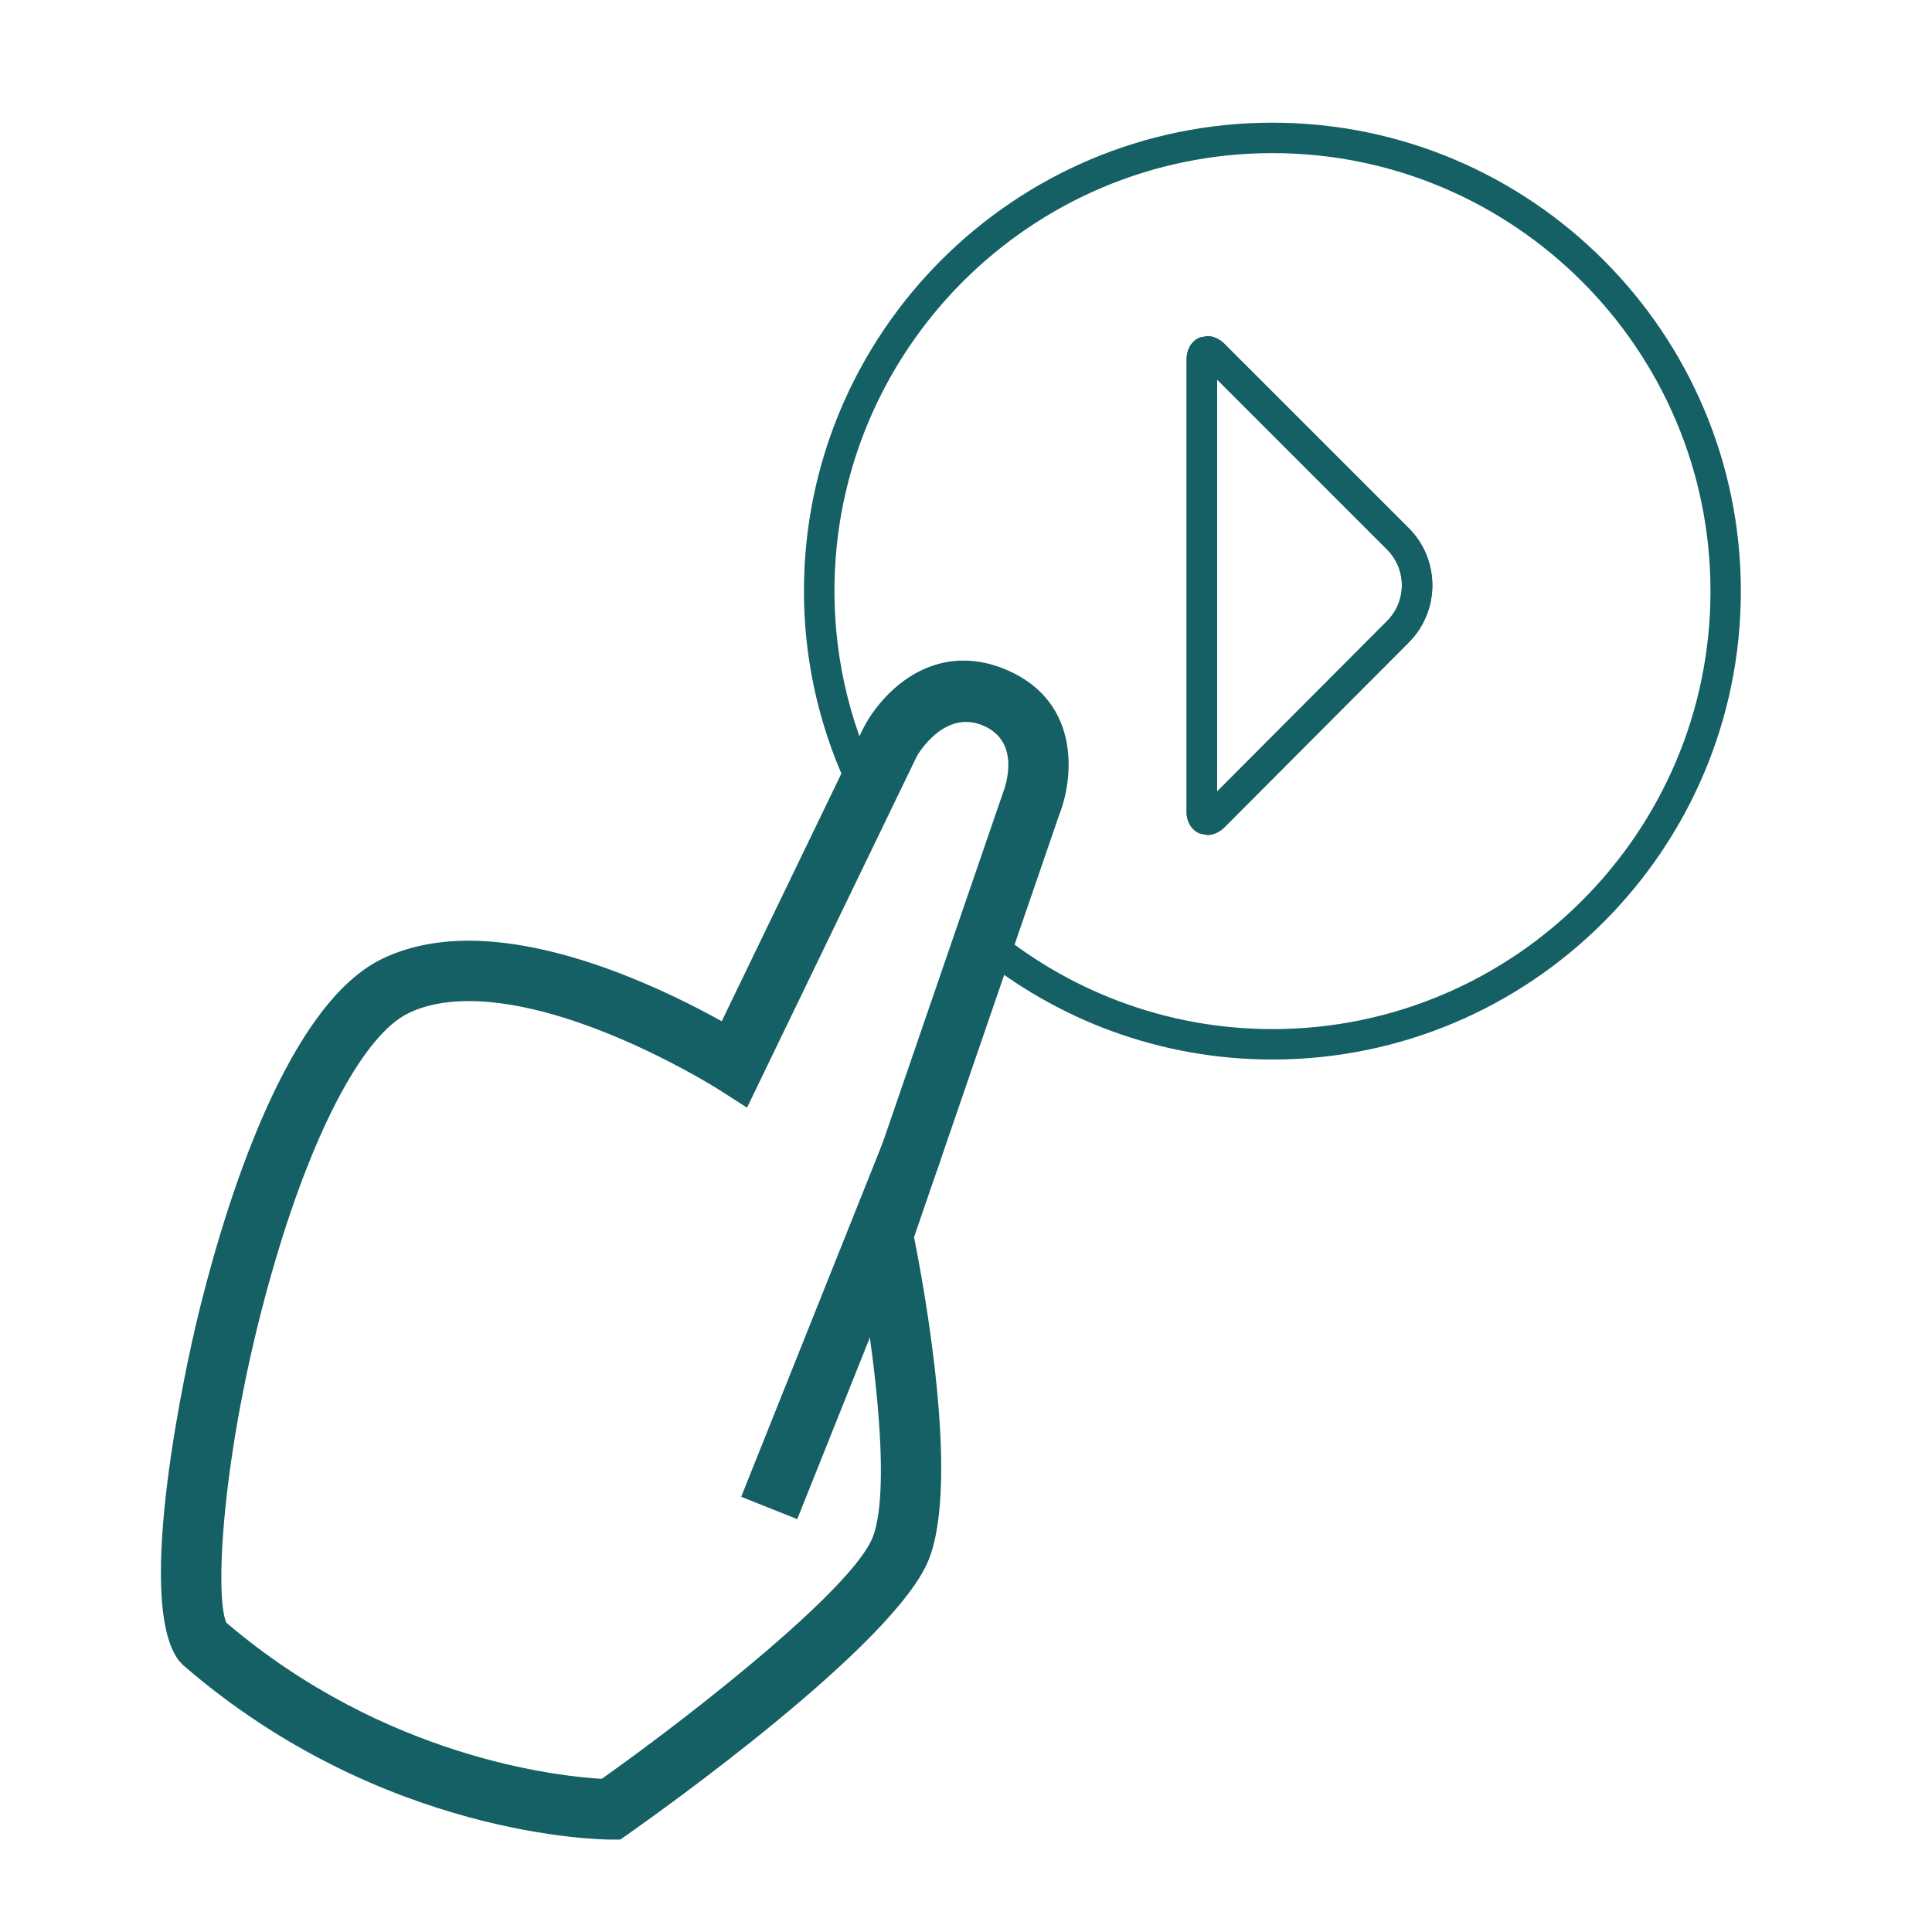 <?xml version="1.0" encoding="utf-8"?>
<!-- Generator: Adobe Illustrator 16.0.0, SVG Export Plug-In . SVG Version: 6.00 Build 0)  -->
<!DOCTYPE svg PUBLIC "-//W3C//DTD SVG 1.1//EN" "http://www.w3.org/Graphics/SVG/1.1/DTD/svg11.dtd">
<svg version="1.1" id="Calque_1" xmlns="http://www.w3.org/2000/svg" xmlns:xlink="http://www.w3.org/1999/xlink" x="0px" y="0px"
	 width="32px" height="32px" viewBox="0 0 32 32" enable-background="new 0 0 32 32" xml:space="preserve">
<path fill="#156064" d="M21.075,2.032c-4.278,0-7.759,3.48-7.759,7.759c0,1.421,0.391,2.75,1.061,3.896l0.267-0.552
	c-0.522-1.002-0.823-2.138-0.823-3.344c0-4,3.255-7.255,7.255-7.255s7.255,3.254,7.255,7.255c0,4-3.255,7.254-7.255,7.254
	c-1.785,0-3.419-0.651-4.684-1.724l-0.229,0.47c1.339,1.098,3.05,1.758,4.912,1.758c4.278,0,7.759-3.479,7.759-7.758
	S25.354,2.032,21.075,2.032z"/>
<g>
	<g>
		<path fill="#156064" d="M23.332,8.746l-3.025-3.024c-0.031-0.037-0.147-0.155-0.311-0.155l-0.124,0.024
			c-0.154,0.063-0.213,0.218-0.218,0.339v7.546c0.005,0.112,0.063,0.266,0.218,0.329l0.124,0.025c0.162,0,0.277-0.118,0.3-0.143
			l3.036-3.045C23.855,10.119,23.855,9.269,23.332,8.746z M22.977,10.285L20.16,13.11V6.286l2.816,2.816
			C23.302,9.428,23.302,9.959,22.977,10.285z"/>
	</g>
	<path fill="#156064" d="M19.907,13.711"/>
</g>
<g>
	<path fill="#156064" d="M19.996,13.83L19.996,13.83l-0.124-0.025c-0.154-0.063-0.213-0.217-0.218-0.329V5.93
		c0.005-0.121,0.063-0.275,0.218-0.339l0.124-0.024c0.162,0,0.277,0.118,0.311,0.155l3.025,3.024c0.523,0.523,0.523,1.373,0,1.896
		l-3.036,3.045C20.273,13.712,20.158,13.83,19.996,13.83z M20.159,6.286v6.824l2.815-2.825c0.326-0.326,0.326-0.857,0-1.183
		L20.159,6.286z"/>
	<path fill="#156064" stroke="#1D1D1B" stroke-miterlimit="10" d="M19.907,13.711"/>
</g>
<g>
	<path fill="#156064" d="M10.275,30.469h-0.158c-0.153,0-3.787-0.033-7.083-2.888l-0.07-0.074c-0.766-0.999,0.169-5.091,0.278-5.554
		c0.365-1.551,1.396-5.245,3.08-6.068c0.414-0.202,0.899-0.304,1.442-0.304c1.584,0,3.354,0.868,4.19,1.334l2.333-4.829
		c0.208-0.427,0.794-1.145,1.672-1.145c0.248,0,0.501,0.058,0.752,0.171c1.2,0.542,1.068,1.8,0.831,2.389l-2.403,6.991
		c0.158,0.785,0.759,4.015,0.249,5.328c-0.551,1.418-4.532,4.24-4.984,4.558L10.275,30.469z M3.748,26.876
		c2.639,2.253,5.534,2.549,6.219,2.587c1.622-1.15,4.166-3.172,4.489-4.004c0.333-0.857-0.021-3.459-0.323-4.896l-0.028-0.136
		l2.5-7.274c0.062-0.158,0.295-0.857-0.306-1.129c-0.666-0.297-1.11,0.496-1.114,0.503l-2.812,5.819l-0.475-0.304
		c-0.023-0.015-2.311-1.461-4.135-1.461c-0.39,0-0.727,0.067-1.003,0.203c-0.72,0.352-1.539,1.868-2.189,4.057
		C3.693,23.797,3.542,26.402,3.748,26.876z"/>
	
		<rect x="13.423" y="18.804" transform="matrix(-0.928 -0.371 0.371 -0.928 18.685 47.592)" fill="#156064" width="1" height="6.387"/>
</g>
</svg>
